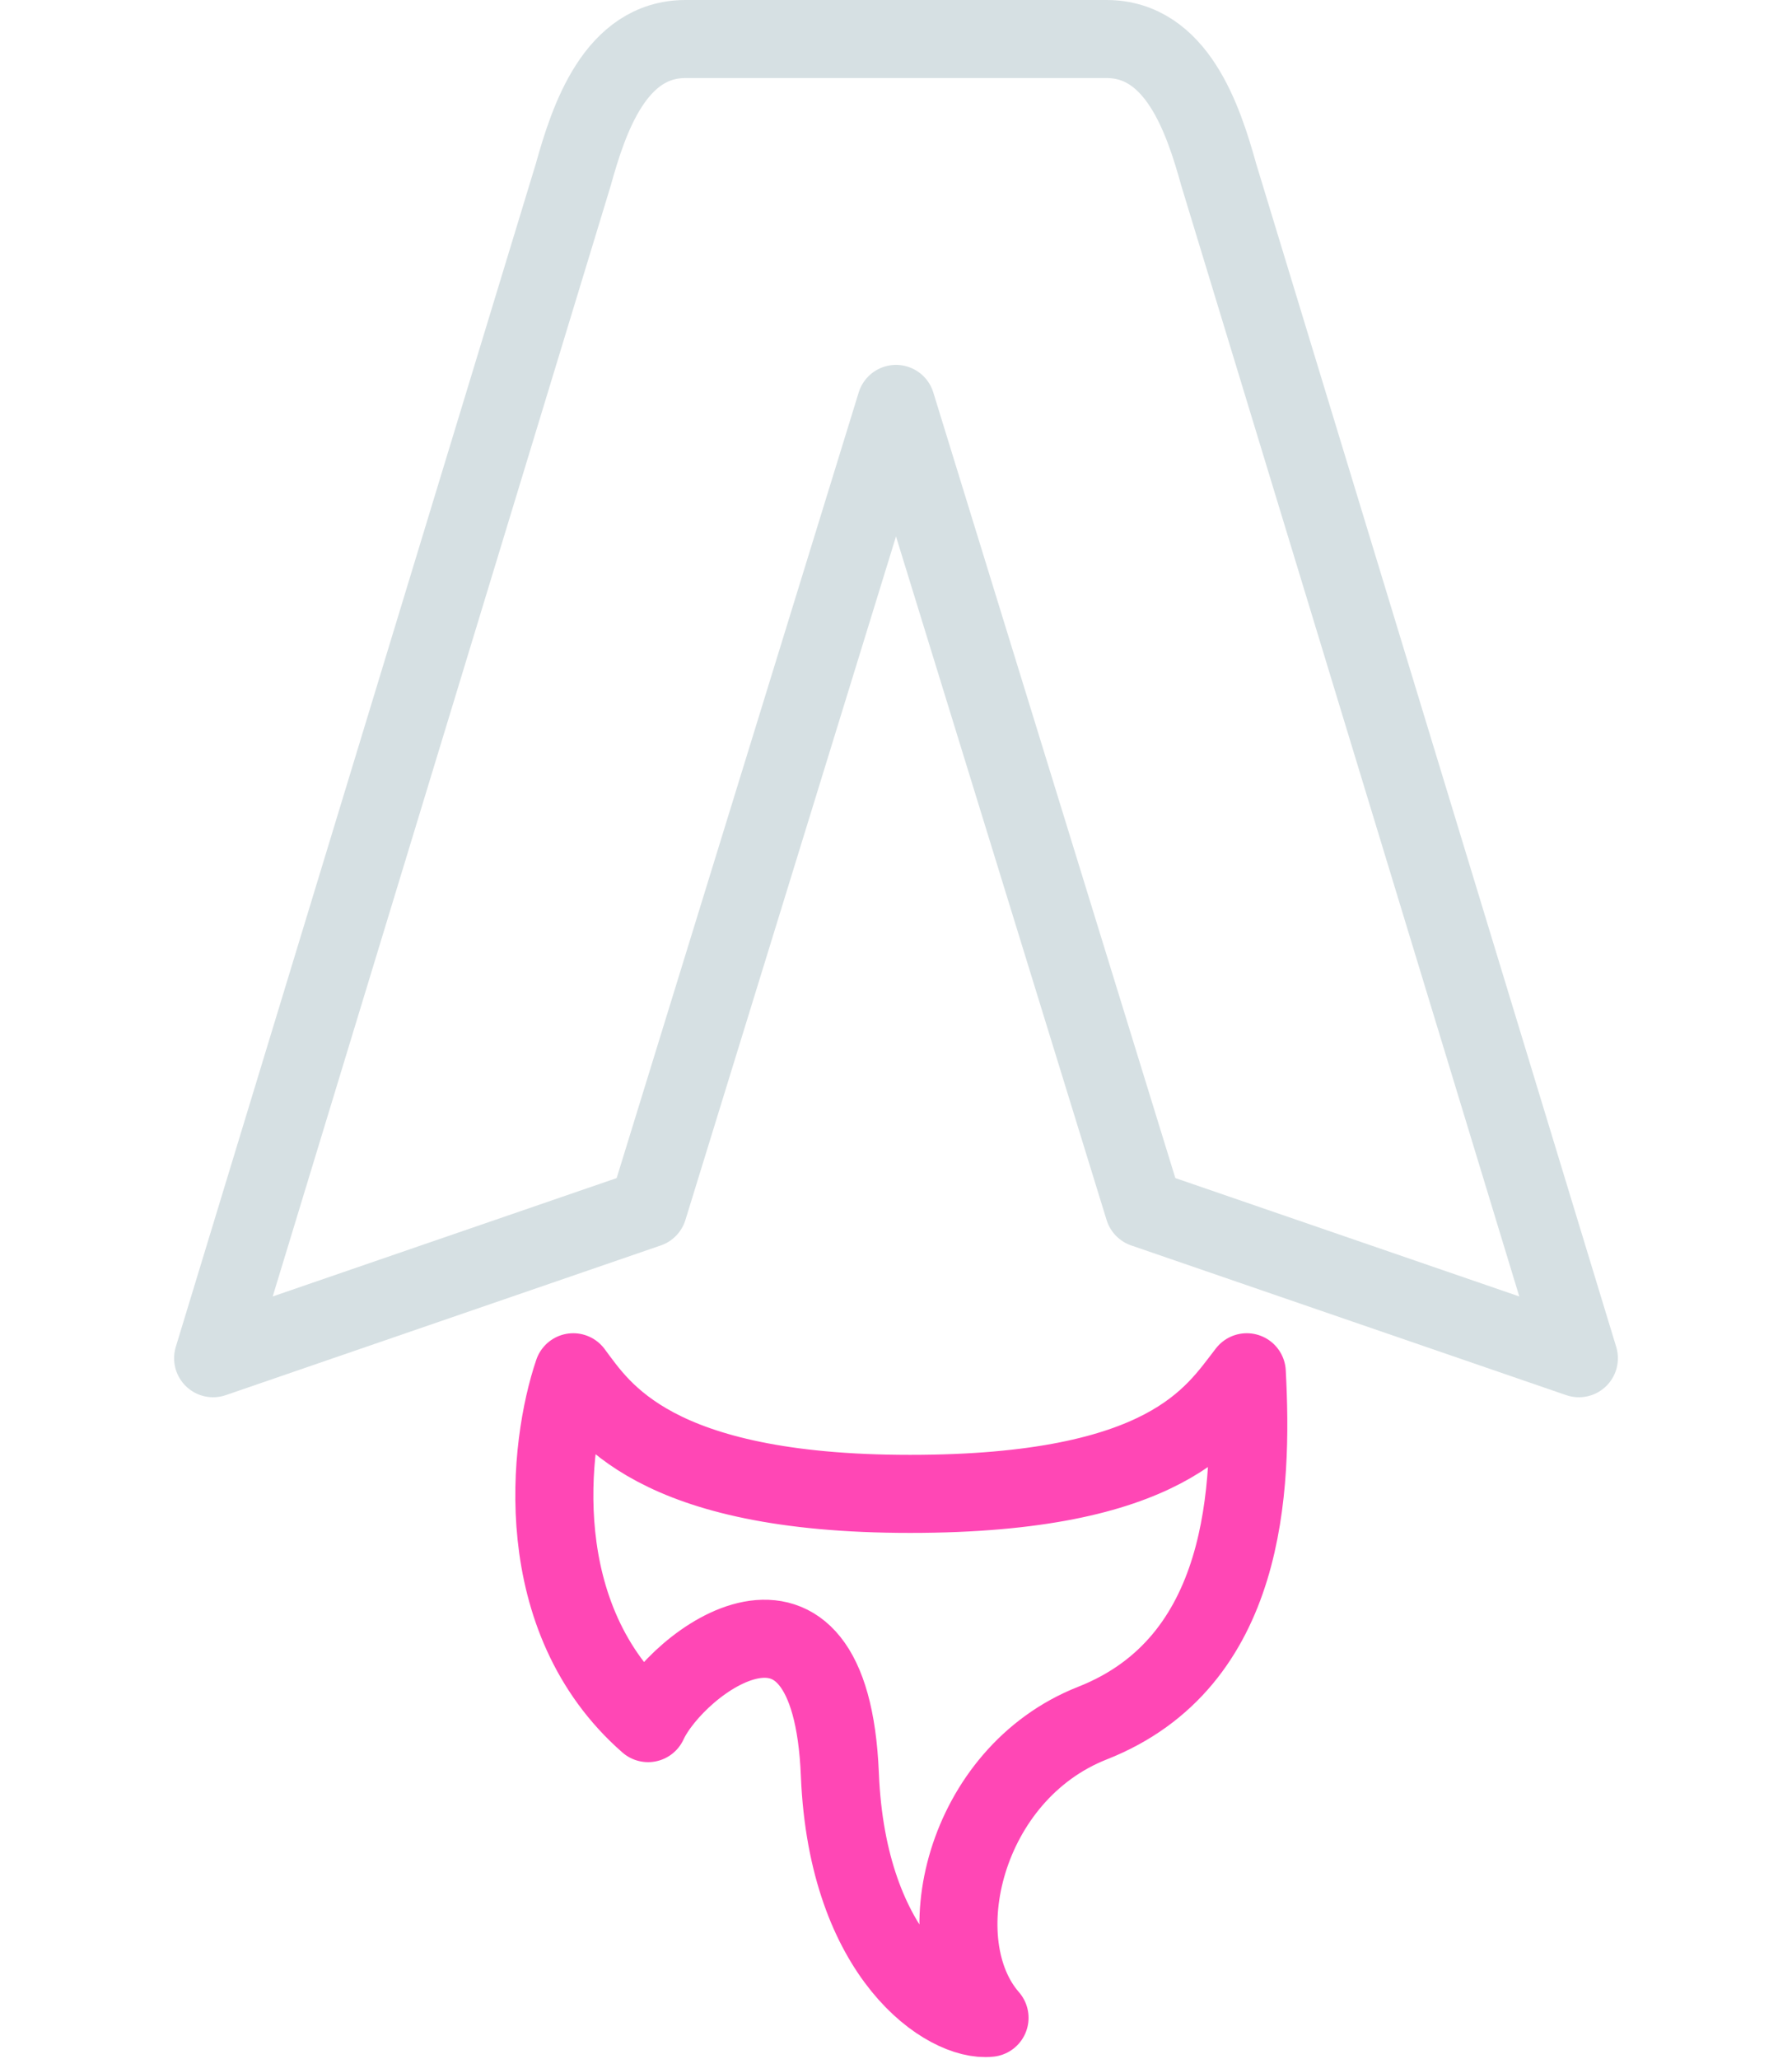 <svg width="148" height="170" viewBox="0 0 148 211" fill="none" xmlns="http://www.w3.org/2000/svg">
<path d="M74 41.397L48.589 123.863L4 139.206L40.918 17.904C42.516 12.151 45.233 4 52.425 4H74H95.576C102.767 4 105.484 12.151 107.082 17.904L144 139.206L99.411 123.863L74 41.397Z" stroke="#D6E0E3" stroke-width="8" stroke-linejoin="round"/>
<path d="M75.437 153.109C49.067 153.109 43.794 144.479 40.916 140.644C38.359 148.155 36.314 165.863 48.588 176.603C51.465 170.37 67.287 158.383 68.246 181.876C69.013 200.671 79.273 207.287 83.588 206.808C76.876 199.137 80.932 181.804 94.136 176.603C109.958 170.37 110.597 152.63 109.958 140.644C106.602 144.959 101.807 153.109 75.437 153.109Z" stroke="#FF47B5" stroke-width="8" stroke-linejoin="round"/>
</svg>
